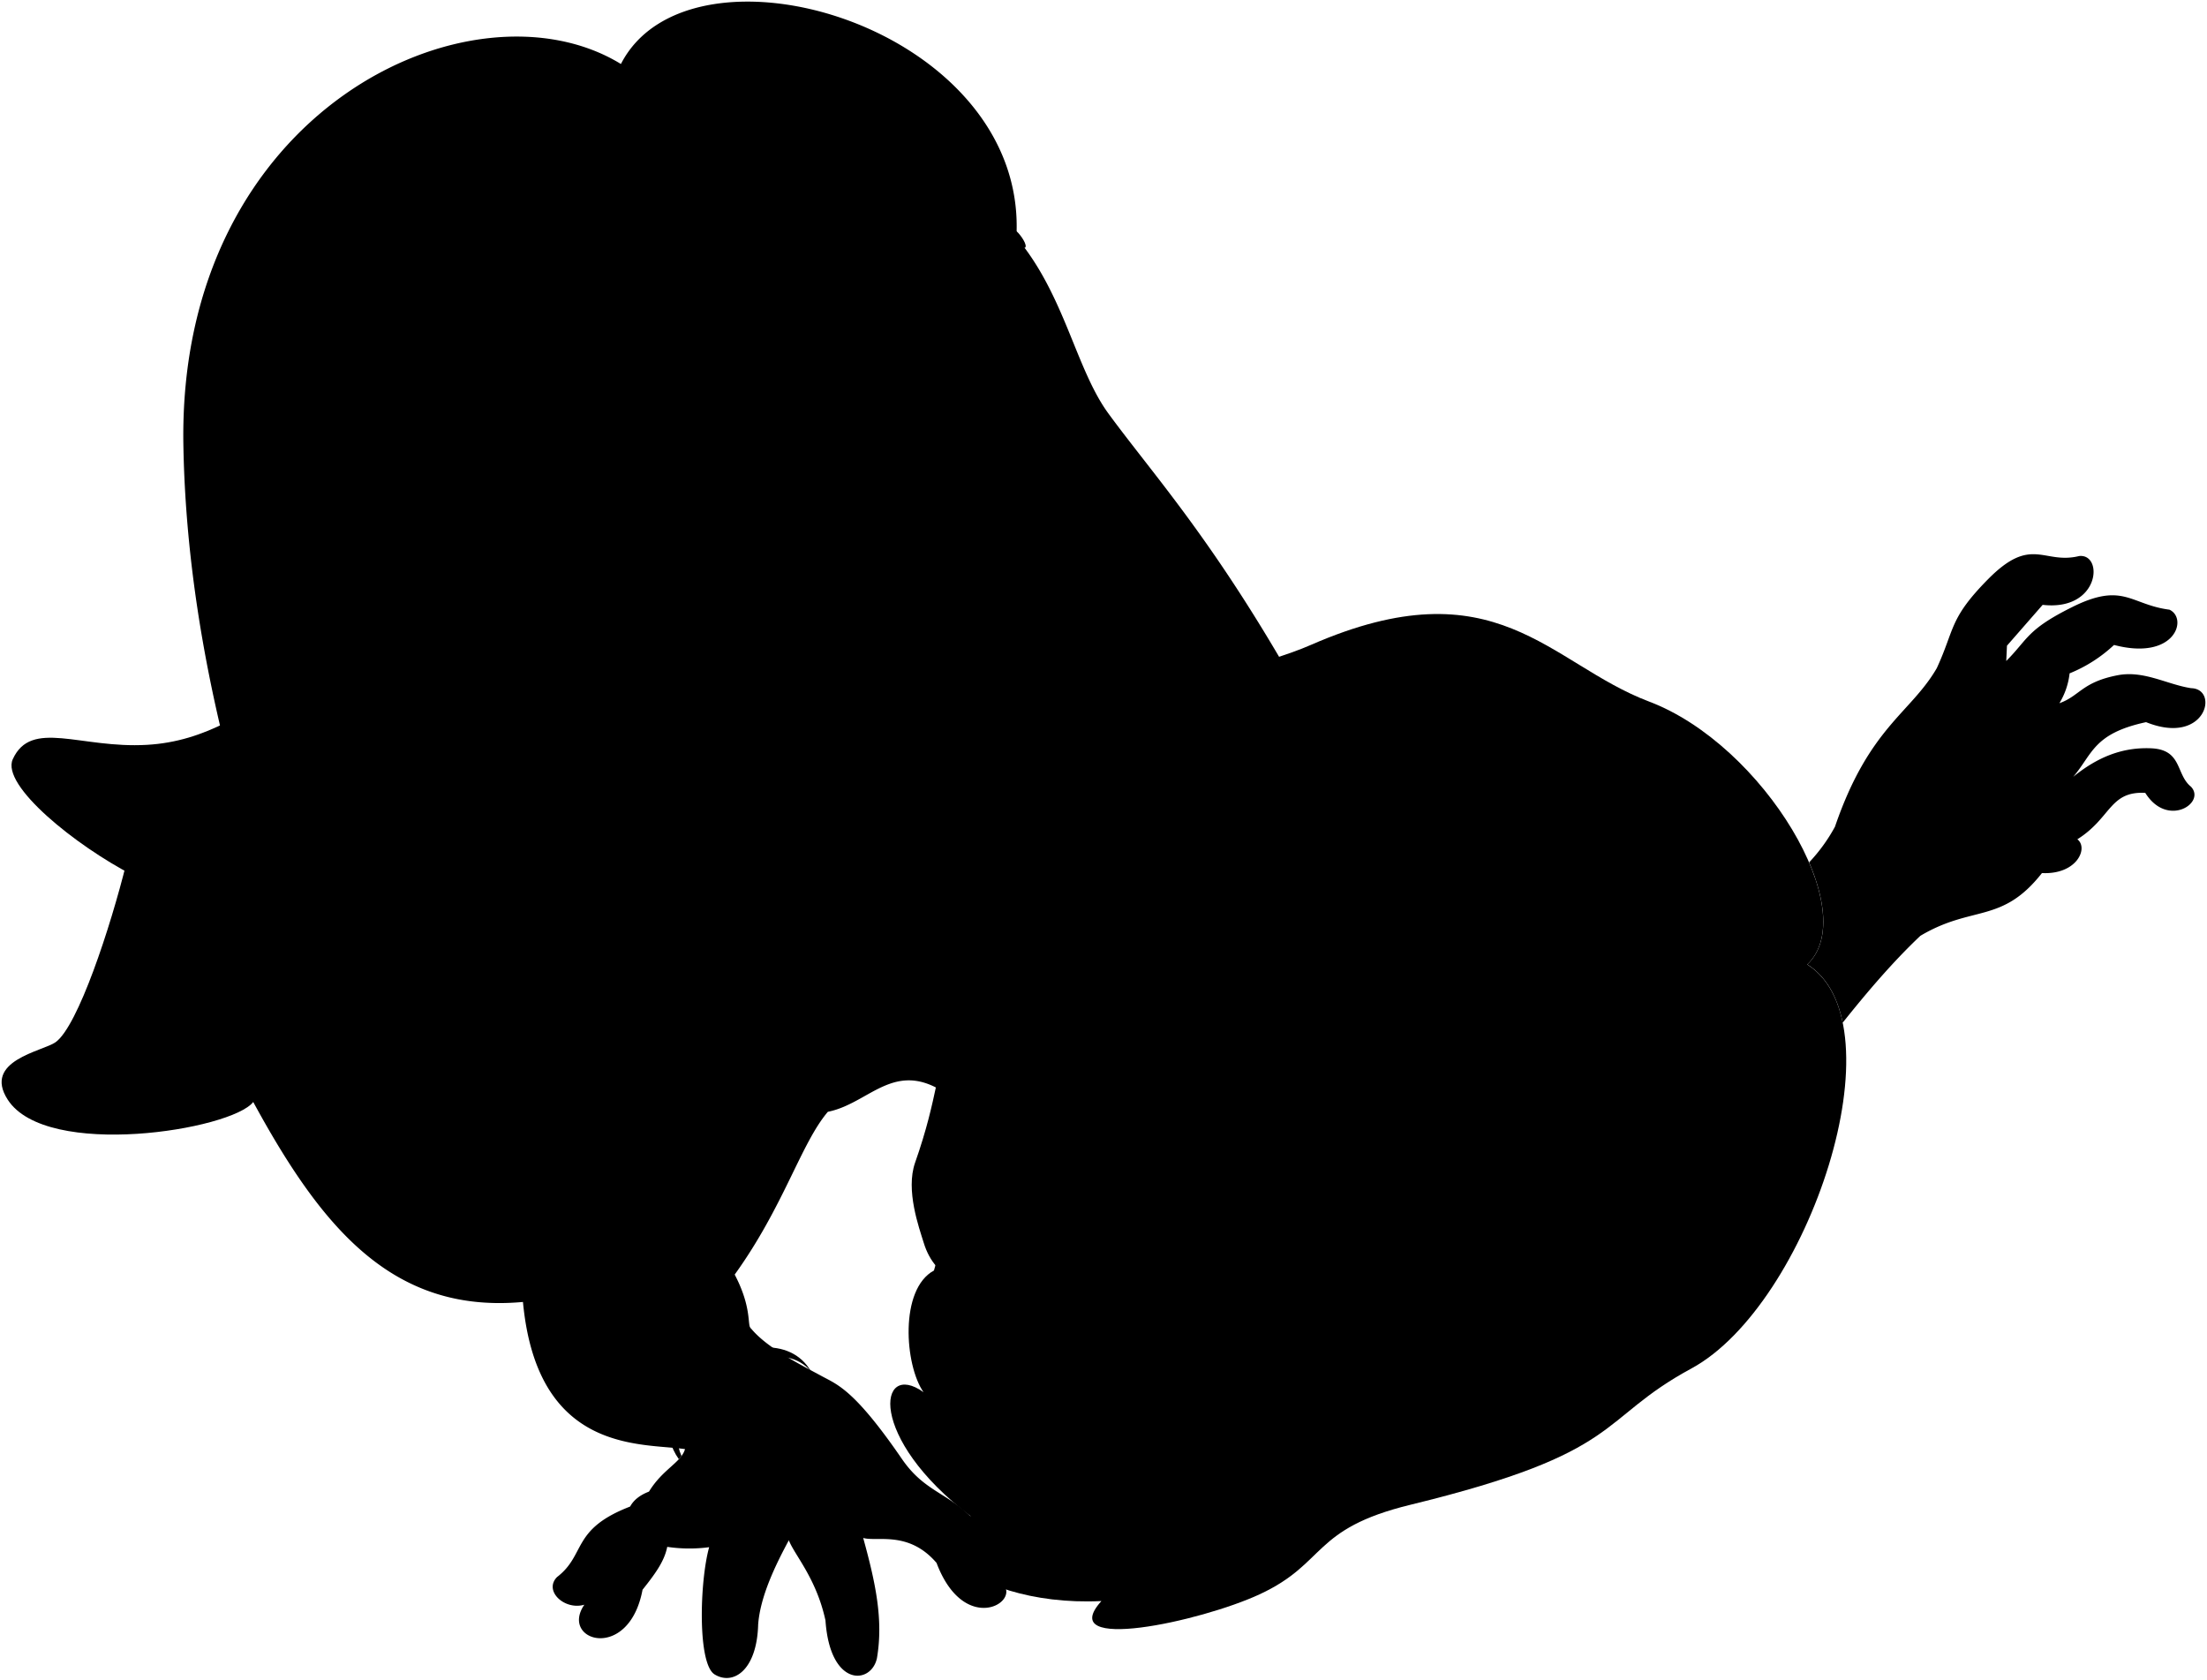 <svg viewBox="0 0 1371.99 1044.12">
    <g class="lizSock">
        <path d="M141.43,448.67c-16,8.21-31.94,13.3-50,14.35-41.53,2.42-72-16.27-83.49,8.94-7.46,16.32,39.32,53.85,74.51,72C181.08,528.16,179.38,492.66,141.43,448.67Z"/>
        <path d="M157.41,685.06c-13.5,17.39-128.55,35.83-152.6-1.45-15.69-24.33,21.65-30.07,29.66-35.68,14-9.82,34.29-71.81,44.1-111.45,9.62-36.48,48.51-51.31,79.77-29.26C207.13,575.19,198.76,616.67,157.41,685.06Z"/>
    </g>
    <path class="clothesOverlapLine" d="M115.45,626.54c7.72-1.1,14.8,2.24,23.37,26.53,1.23,3.51,1.15,8.56,6.6,9.38"/>
    <path class="hairBlack" d="M580.6,789.8c-21.63,11.7-18.17,59-6.49,75.63-28.27-20.23-35.27,28.28,29.36,77.15-51.82.14-6.39,56.91,81.22,52.7-29.3,32.45,61.62,12.84,98.31-4.17,41.91-19.42,32.08-40.65,93.77-55.68,134.29-32.73,115.37-52.59,174.71-84.74,72.7-39.38,131-213.9,72-251.12,34.71-32.87-27.06-136.52-98.36-163.47-62.14-23.48-94.88-85.62-210.23-35.19-59.17,25.87-160,23.16-169.6,156.89Z"/>
    <g class="skinIndian">
        <path d="M1334.11,448.92c37.12,14.94,45.72-20.66,28.07-21.11-14.94-2.26-29.37-11.19-45.69-8.06-22.22,4.27-23.58,12.87-36.26,17.4a45.16,45.16,0,0,0,6.34-18.56,89.4,89.4,0,0,0,27.62-17.66c38,10,46.14-16.5,34.48-21.92-24.45-3.17-28.67-17.51-60.65-1.54-28.16,14-27.25,19.84-40.83,33.42l.45-9.5L1269.82,376c35.77,4.08,38-32.14,22.64-30.33-22.19,5.43-29.43-13.13-56.63,14.44-24.29,24.62-20.52,30.83-31.84,55.28-16.3,28.07-42.06,36.63-63.28,98.54a105.9,105.9,0,0,1-16.07,22.17c11.22,26.15,12.66,50.38-1.12,63.44,11.69,7.38,18.76,20.16,22,36.2,15.18-19,31-37.65,48.29-54,32.48-19.29,50.57-7.22,75.58-39,21.79,1.07,29.08-15.65,22-21,21.08-13.22,19.94-30,42.22-28.86,13.8,22.07,38,6.14,28.38-3.87-9.5-7.69-5.29-23-24.75-23.84-18.1-.77-33.59,5.67-48.42,17.75C1300.93,468.72,1301.28,456,1334.11,448.92Z"/>
        <path d="M807.64,430c-52.76-93.79-90.13-134.1-118.57-172.92-20.36-27.79-27.25-74-57.24-109.48C639.45,16.75,429.2-44.69,386,39.79,294.06-16.56,110.38,67.87,114,276.68c1.84,106.53,28.09,217.15,71.22,330.76-18.51,9.26-37.44,30.37-41.68,51.23,47.19,92,91.59,158.93,181.56,150.68,8.88,94.48,73.63,87.54,100.75,91.48-2.38,8.35-13.92,12.47-22.4,26.41-5.38,2.06-9.42,5.06-11.72,9.29-36.77,14.14-27.27,29.9-45.46,43.84-8.48,8.69,4.85,20.81,17,17.17-15.55,22.63,27.68,36,36.17-9.29,7.6-9.57,13.58-17.56,15.35-26.66a93.33,93.33,0,0,0,26.06.21c-5.9,21.14-7.35,72.46,3.38,79.08,11.39,7,26.29-2.26,27.08-31,1.27-17.41,10.77-37,19.07-52.38,3.53,9.17,17.08,23.57,22.78,49.85,2.85,41.8,28.5,39.9,32,23.43,4.08-24.1-.94-47.07-8.55-74.73,8.55,2.54,28.18-4.75,45.6,15.52,17.1,45.28,52.35,24.7,41.26,13-9.5-13.3-2.06-18.05-9-28.36-19.56-29-37-24.84-53.76-49.22-29.77-43.38-40.23-46.26-50-51.61-11.68-6.37-33.6-17.06-43.81-29.52-2.64-1.32,1-12.23-10.17-33.53,30.63-42.58,41.12-81.42,57.91-101.19,29.32-5.84,45.14-40.77,86.88-.22"/>
        <path d="M688.45,527.54c-3.61-14.6,5.63-31.63,19.61-38.16,11.53-5.38,17.67-15.17,32.33-23.07,67.35-36.32,114.44,38.29,42.7,67-18.12,10.82-28,31.45-21.87,43.56,3.4,6.71,29.65-3.41,43.4,13.08-4.44,21.52,24.33,73.31,39.57,82.68-50.25-31.41-7.57,102.54,76,89.43-63.61,8.29-66.77,50-37.25,35.13-9.68,13.69-12.75,35.37-9.36,51.41-31.85,8.75-42.21,3.46-51.34-.2-13.45-5.4-18,2.89-25.22-5-8.13,6-10.55-3.59-15.8-2-64,18.93-124.81,2.44-153.55-21.62-25.48-21.34-45.91-22.6-53.45-47.26-2.82-9.2-11.38-32.58-5.35-49.77,14.74-41.93,12.3-57.3,25-89.27C619.34,569.45,633.35,557.49,688.45,527.54Z"/>
    </g>
    <g class="skinOverlapLine">
        <path d="M185.19,607.44c10.24,25.61,20.43,53.91,30.57,84.65"/>
        <path d="M438.71,115.19a132.57,132.57,0,0,1,6.2,21.4"/>
        <path d="M149.11,227.48c3.47,55.8,27.53,98.41,64.78,118.08"/>
        <path d="M221.41,355.76c16.13,55.2,69.48,40,123.59,158.85"/>
        <path d="M387.67,606.06c-7.62,73.93-61.73,111.27-62.6,203.29"/>
        <path d="M549.15,611.71c-7.35,36.22-19.94,59.31-34.65,79.43"/>
        <path d="M573.82,611.19c-13.12,10.49-25.17,26.73-31.77,27.37"/>
        <path d="M333.25,490.8c5.95,34.83-19.57,112.49,41.29,165.91"/>
        <path d="M368.13,769.19c22.59-16.76,74.34-5.1,88.46,23.14"/>
        <path d="M466.76,825.86c-5.24-5-8.11-9.76-11.94-16"/>
        <path d="M1205.6,472c8.22,25.73,16.08,28.77,33.23,28.59,32.87,1.79,38.31,14.65,52.6,21.08"/>
        <path d="M1269.42,542.7c-25.94-.64-29.88-9.93-46.67-6.36-3.79,31.28-53.24,46.45-76.82,7.15"/>
        <path d="M1247.19,410.89c-.69,11.68-2.34,22.06-6.62,28.86"/>
        <path d="M1280.23,437.15c-4.82,6.39-8.62,13-14.83,18.81"/>
        <path d="M434.53,923.81c-11.47-.17-22.14.61-31.11,3.43"/>
        <path d="M391.7,936.53c-23.78,29.11-21.29,54-28.49,61"/>
        <path d="M458.78,938.25c-7.46,5-16.59,16.6-18,23.55"/>
    </g>
    <g class="skinFoldLine">
        <path d="M1269.82,376c-3.67-.72-6.88-1.8-9-3.71"/>
        <path d="M1314.19,400.93c-3.68-1.31-7-3-8.92-6.54"/>
        <path d="M1334.11,448.92c-3.59-2-6.4-5.35-7.15-8.16"/>
        <path d="M1333.51,483.77a11.92,11.92,0,0,0,.14,9.06"/>
        <path d="M530,964.38c-7.65.77-14.54,2.23-20.09,4.9"/>
        <path d="M469.74,966.34c-8.11-3.64-15.74-5.27-22.55-3.43"/>
        <path d="M780.35,514.72c44.65-19.57,8-70.7-44.09-33.79"/>
        <path d="M751.43,512.07c-11.21-13.87-26.76,10.66-32-3.45-2.25-6.05,15.62-5.21,22.41-15.43,14-21.12,46.54-9.9,26.56,6.34"/>
    </g>
    <g class="skinCreaseLine">
        <path d="M478.19,212.31c35.72,82.37,97.67,118.81,147.24,227.42"/>
        <path d="M1239.75,465.41c5.9,13.14-4.62,24,2.61,36.21"/>
    </g>
    <path class="lizPanties" d="M632,143.81c-41-34.45-99.05-37.65-137.39-48.44C420,74.37,417.46,49,386,39.79c27,19.56,21.18,58-30.37,89.48-82,50-142.2,117.34-141.75,216.29,0,4.24,5.08,11.84,7.52,10.2C221,165.05,460.78,39.79,637,154.14,639.43,152.91,634.23,145.69,632,143.81Z"/>
    <path class="braceletLight" d="M422,907.08c-10.38-14.44-9-35.22,13.25-53.31,23.65-19.21,56.1-23.39,68.86-1.33-16.16-18.69-47.17-5.23-64.6,9.79-15.32,13.19-22.39,28-15.87,42.84C423.1,905.83,422.54,906.5,422,907.08Z"/>
    <g class="head48">
        <g class="hairOverlapLine">
            <path d="M873.61,848.61c3.32,20.51,15.26,20.22,23.1,5.58"/>
            <path d="M829.57,583.49c-1.59-5.52-19.88-34.15-25,6.47"/>
        </g>
        <path class="lipFemaleBrown__noStroke" d="M650.25,791.55c9,24.46-34.24,24-40.73-12.67-5.8-32.75,6.74-31.34,12.92-58.3Z"/>
        <path class="lipFemaleBrown" d="M656.89,808.93c2.9-4.49,11.66-2.78,3.86-11.79-20.09-6.1-33.84-77.47-33.84-77.47,23.92.27,45.09,16.14,38.8,38.67-9.8,35.1,9,38.84,8.77,46.19C674.21,812.25,663,804.78,656.89,808.93Z"/>
        <path class="mouthInner" d="M660.75,797.14c-9.9-10.61-16.61-1-23.28-8.77,4.92-21-28.28-73-10.56-68.7C691.14,737.1,642.36,765.49,660.75,797.14Z"/>
        <path class="tongue" d="M660.65,742.06A111.64,111.64,0,0,1,651,769c-2.51,4.82-7.52,8.1-13.45,9.24-3.29-24.06-26-62.33-10.67-58.6C649.73,725.87,658.28,733.44,660.65,742.06Z"/>
        <g class="teeth">
            <path d="M650.25,791.55c-8.84-18.23-3.45-43.51,7.62-55.36,11.69,16.61-10.5,37.92,2.88,60.95C657.55,796.55,651.5,794.13,650.25,791.55Z"/>
            <path d="M627.89,745.89c-5.72-15.73-10.11-28.44-1-26.22,4,1.1,7.62,2.24,10.8,3.41C632.52,729.28,629.42,737.42,627.89,745.89Z"/>
        </g>
        <g class="lipEdgeLine">
            <path d="M610,751.35c-6,24.79,2.41,51.06,24.7,56.6"/>
            <path d="M668.51,806.18c1.27-2.91-3.17-3.06-7.76-9"/>
            <path d="M638.77,800.26c-2.1-3.33-2.47-7.32-1.3-11.89"/>
        </g>
        <g class="cheekLine">
            <path d="M677.05,821.51c-6.71,2.78-17.49,1.79-24.18-.66"/>
            <path d="M709.88,766.36c-8.77-10.82-21.7-19.49-37.2-38.65-11.52-14.24-47.56-28.41-66.21-21.52"/>
        </g>
        <g class="noseLine">
            <path d="M781.8,809.7c-48.94,19.84-105.34,49-104.85,15,.3-21.3,7.78-21.78,6.49-41.5-1.89-28.84,19.24-24.74,26.44-16.84"/>
        </g>
        <g class="eyeFoldLine">
            <path d="M786.2,842.77c-3-3.15-5.52-10.91-4.75-17.41"/>
            <path d="M750,751.81c-10.38-10.11-9.06-25.58-6.46-38.56"/>
        </g>
        <g class="eyeLashLine">
            <path d="M792.54,819.73c-1.83,9.19,1.71,20,4.51,23.68"/>
            <path d="M757.91,683c4.3,21.71-17.94,34.16,9.33,81.29"/>
        </g>
        <g class="eyebrowBlack">
            <path d="M814,825.38c3.77,8.34,9.75,16.39,15.23,25.68-2.55-.84-4.77-1.79-6.92-2.65a27.16,27.16,0,0,0-6.27-1.73q-2.09-1.95-4.35-3.78C803.13,836.07,809.58,815.7,814,825.38Z"/>
            <path d="M778.33,670.84c36.16,46.74,13.91,83,18.49,108.1,1,5.64-16-5.83-12-21.06C794.19,722.88,798,711.84,778.33,670.84Z"/>
        </g>
    </g>
</svg>
